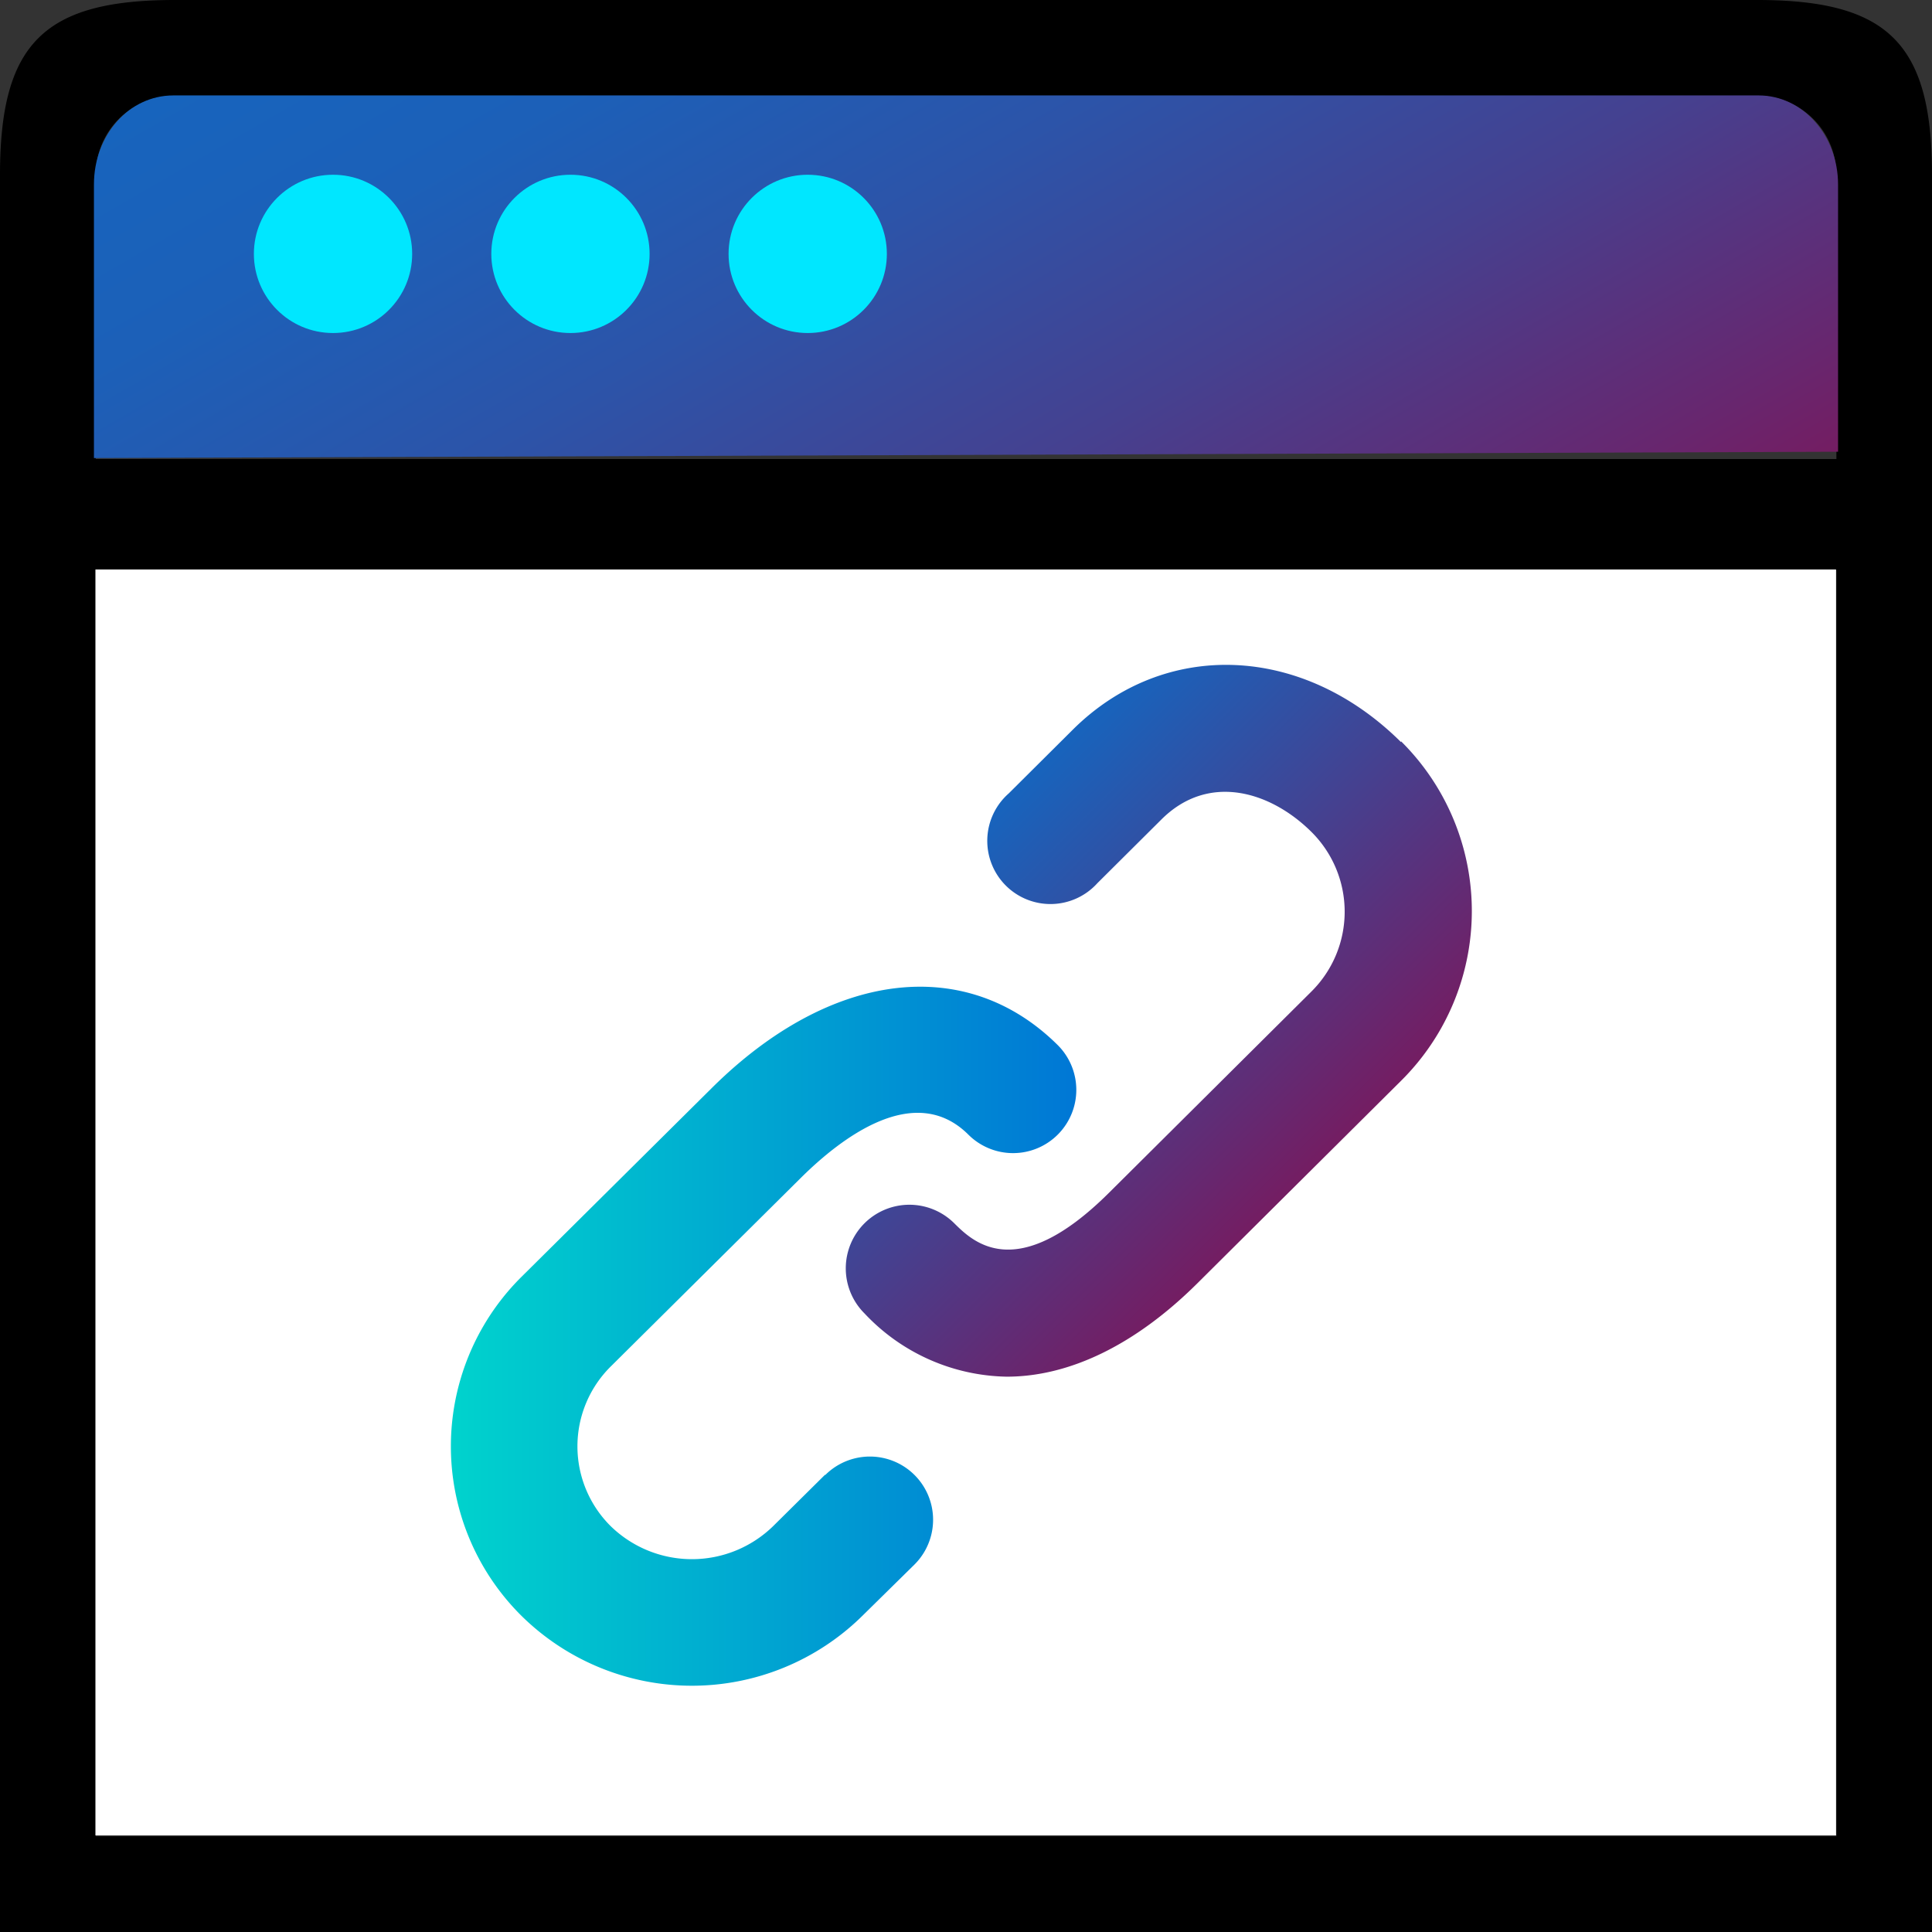<svg xmlns="http://www.w3.org/2000/svg" xmlns:xlink="http://www.w3.org/1999/xlink" viewBox="0 0 116.2 116.2"><rect x="0" y="0" width="116.2" height="116.2" fill="#333333" stroke="none"/><defs><style>.cls-1{fill:url(#Degradado_sin_nombre_12);}.cls-2{fill:#00e7ff;}.cls-3{fill:#fff;}.cls-4{fill:url(#Degradado_sin_nombre_7);}.cls-5{fill:url(#Degradado_sin_nombre_4);}</style><linearGradient id="Degradado_sin_nombre_12" x1="40.35" y1="-12.21" x2="74.95" y2="47.72" gradientUnits="userSpaceOnUse"><stop offset="0" stop-color="#1764bd"/><stop offset="0.18" stop-color="#1c60b8"/><stop offset="0.41" stop-color="#2c54a9"/><stop offset="0.66" stop-color="#454190"/><stop offset="0.92" stop-color="#68266e"/><stop offset="1" stop-color="#741d62"/></linearGradient><linearGradient id="Degradado_sin_nombre_7" x1="27.12" y1="80.37" x2="64.73" y2="80.37" gradientUnits="userSpaceOnUse"><stop offset="0" stop-color="#00d3cd"/><stop offset="1" stop-color="#0077d5"/></linearGradient><linearGradient id="Degradado_sin_nombre_4" x1="57.37" y1="51.02" x2="77.83" y2="71.48" gradientUnits="userSpaceOnUse"><stop offset="0" stop-color="#1764bd"/><stop offset="1" stop-color="#741d62"/></linearGradient></defs><title>gfasRecurso 13</title><g id="Capa_2" data-name="Capa 2"><g id="Capa_1-2" data-name="Capa 1"><path d="M105.69,0H10.51C2.63,0,0,2.63,0,10.51V116.2H116.2V10.51C116.2,2.63,113.57,0,105.69,0Zm4.76,110.45H5.76V34.31H110.45ZM5.76,27.61V10.51a4.75,4.75,0,0,1,4.75-4.75h95.18a4.76,4.76,0,0,1,4.76,4.75v17.1Z"/><path class="cls-1" d="M5.65,27.55V11.1c0-3,2.13-5.36,4.77-5.36h95.36c2.63,0,4.77,2.4,4.77,5.36V27.17Z"/><circle class="cls-2" cx="20.03" cy="15.27" r="4.76"/><circle class="cls-2" cx="34.31" cy="15.27" r="4.76"/><circle class="cls-2" cx="48.58" cy="15.27" r="4.76"/><rect class="cls-3" x="5.74" y="34.25" width="104.69" height="76.14"/><path class="cls-4" d="M49.61,88.71,46.5,91.79a7,7,0,0,1-9.77,0,6.76,6.76,0,0,1,0-9.6L48.17,70.84C50.54,68.49,55,65,58.25,68.25a3.8,3.8,0,0,0,5.36-5.4c-5.53-5.48-13.69-4.47-20.8,2.59L31.37,76.79a14.36,14.36,0,0,0,0,20.4,14.6,14.6,0,0,0,20.49,0L55,94.1a3.8,3.8,0,1,0-5.36-5.39Z"/><path class="cls-5" d="M84.26,44.63c-5.93-5.89-14.22-6.21-19.72-.76l-3.87,3.85A3.8,3.8,0,1,0,66,53.12l3.87-3.85c2.85-2.82,6.57-1.65,9,.76a6.76,6.76,0,0,1,0,9.61L66.7,71.74c-5.57,5.54-8.19,2.94-9.31,1.83A3.8,3.8,0,1,0,52,79a12,12,0,0,0,8.55,3.8c3.75,0,7.72-1.89,11.48-5.63L84.27,65a14.37,14.37,0,0,0,0-20.41Z"/></g></g></svg>
